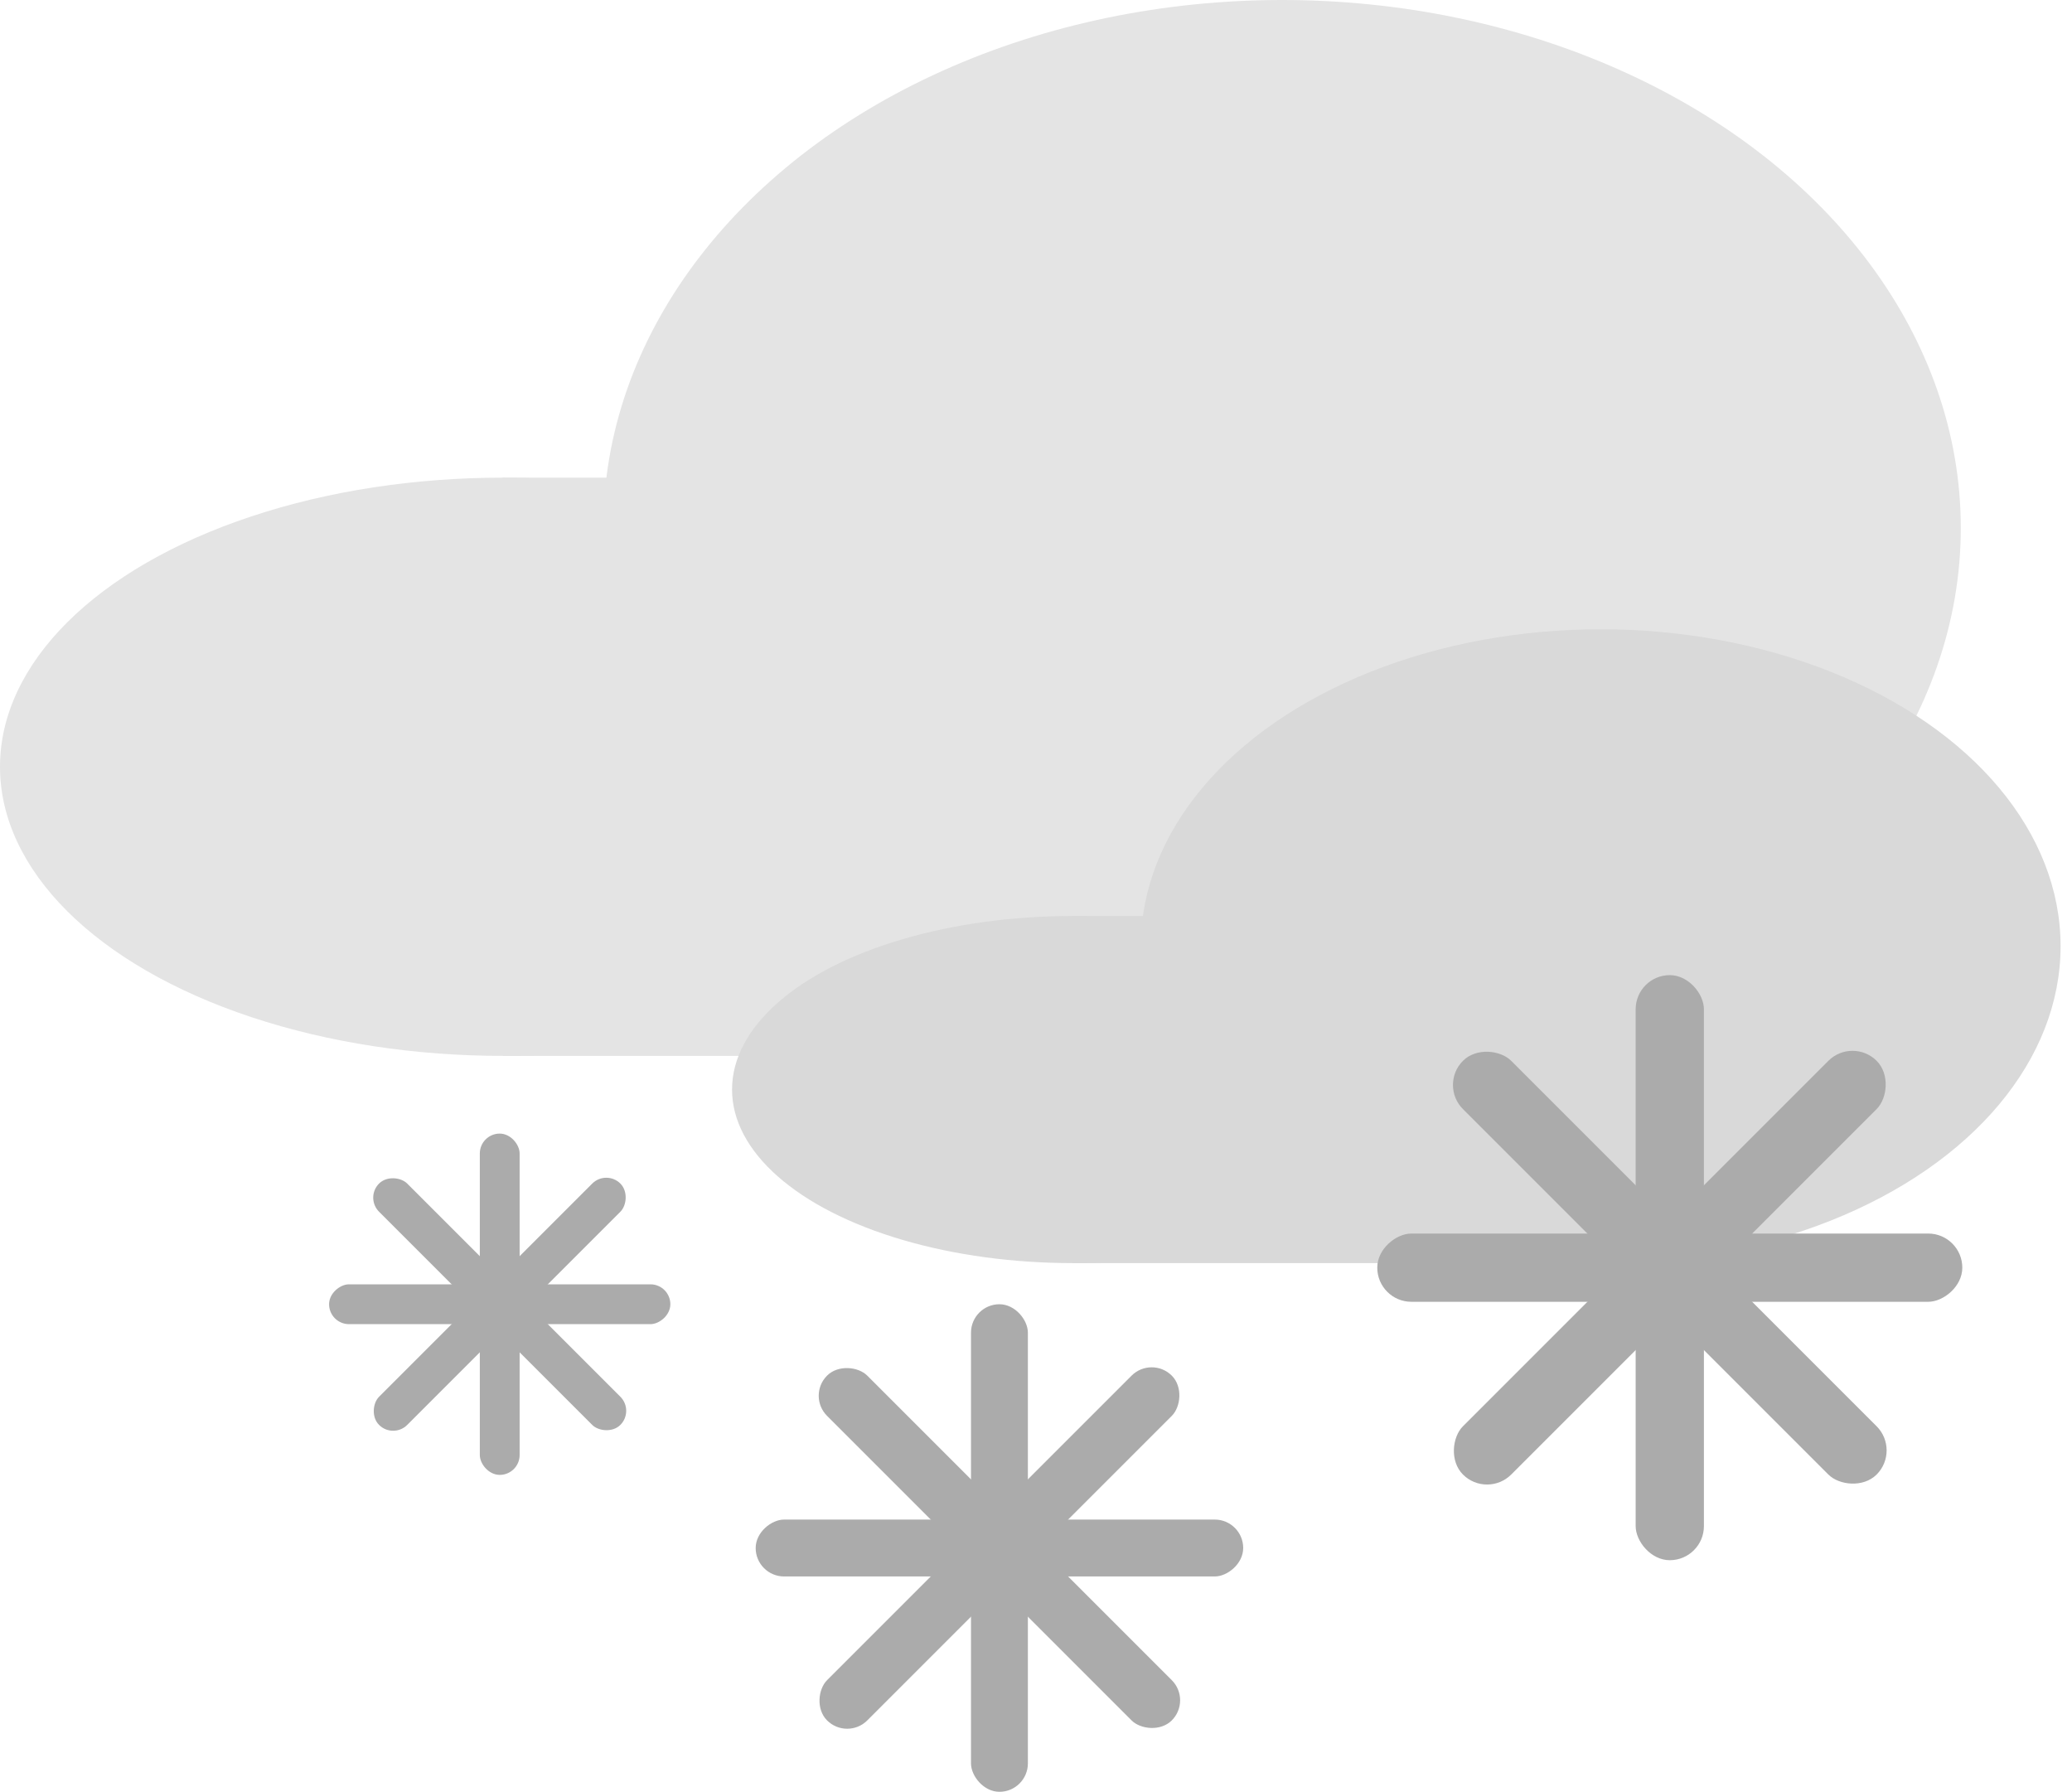 <svg width="170" height="147" viewBox="0 0 170 147" fill="none" xmlns="http://www.w3.org/2000/svg">
<ellipse cx="41.25" cy="62.906" rx="41.25" ry="23.719" fill="#E4E4E4"/>
<ellipse cx="105.188" cy="43.312" rx="55.688" ry="43.312" fill="#E4E4E4"/>
<rect x="41.25" y="39.188" width="63.938" height="47.438" fill="#E4E4E4"/>
<ellipse cx="88.011" cy="89.387" rx="27.949" ry="14.238" fill="#D9D9D9"/>
<ellipse cx="131.332" cy="77.625" rx="37.731" ry="26" fill="#D9D9D9"/>
<rect x="88.011" y="75.149" width="43.321" height="28.476" fill="#D9D9D9"/>
<rect x="39.367" y="93" width="3.267" height="28" rx="1.633" fill="#ABABAB"/>
<rect x="27" y="108.633" width="3.267" height="28" rx="1.633" transform="rotate(-90 27 108.633)" fill="#ABABAB"/>
<rect x="49.745" y="95.946" width="3.267" height="28" rx="1.633" transform="rotate(45 49.745 95.946)" fill="#ABABAB"/>
<rect x="29.945" y="98.255" width="3.267" height="28" rx="1.633" transform="rotate(-45 29.945 98.255)" fill="#ABABAB"/>
<rect x="79.667" y="107" width="4.667" height="40" rx="2.333" fill="#ABABAB"/>
<rect x="62" y="129.333" width="4.667" height="40" rx="2.333" transform="rotate(-90 62 129.333)" fill="#ABABAB"/>
<rect x="94.492" y="111.208" width="4.667" height="40" rx="2.333" transform="rotate(45 94.492 111.208)" fill="#ABABAB"/>
<rect x="66.207" y="114.508" width="4.667" height="40" rx="2.333" transform="rotate(-45 66.207 114.508)" fill="#ABABAB"/>
<rect x="134.2" y="80" width="5.6" height="48" rx="2.8" fill="#ABABAB"/>
<rect x="113" y="106.8" width="5.6" height="48" rx="2.8" transform="rotate(-90 113 106.8)" fill="#ABABAB"/>
<rect x="151.991" y="85.05" width="5.6" height="48" rx="2.8" transform="rotate(45 151.991 85.05)" fill="#ABABAB"/>
<rect x="118.05" y="89.01" width="5.6" height="48" rx="2.8" transform="rotate(-45 118.05 89.01)" fill="#ABABAB"/>
</svg>
